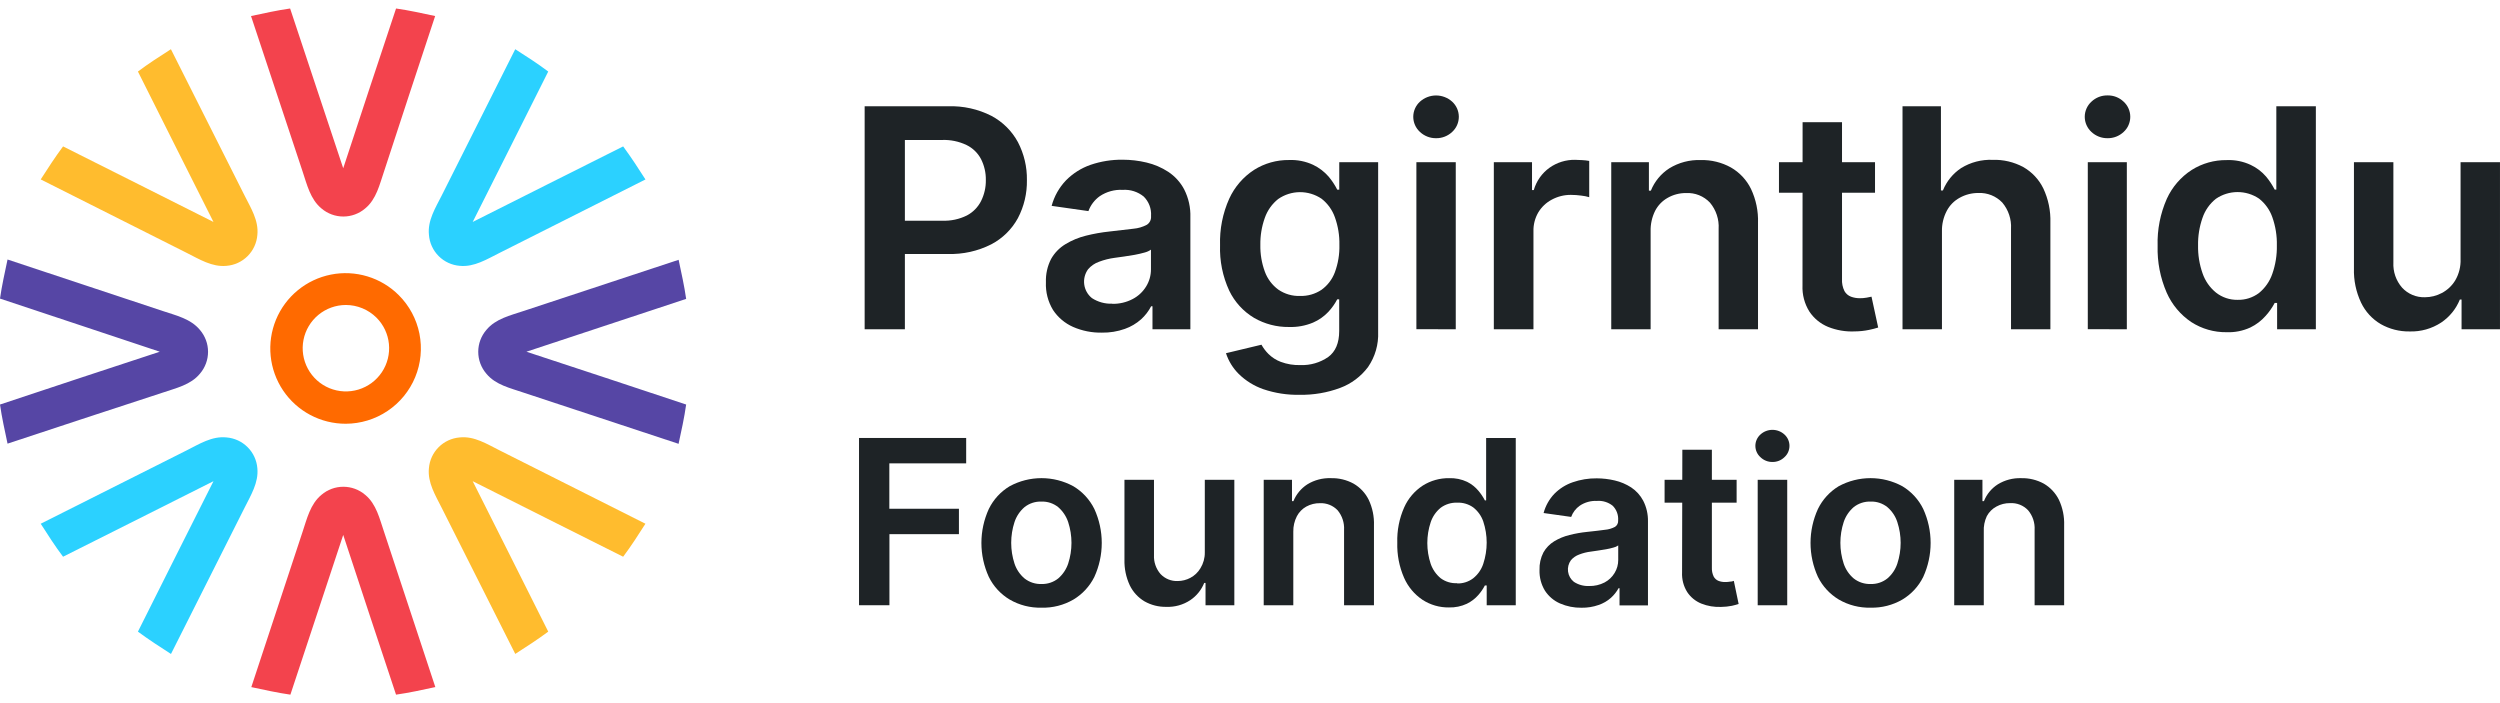 <svg width="128" height="36" viewBox="0 0 128 36" fill="none" xmlns="http://www.w3.org/2000/svg">
<g clip-path="url(#clip0_646_1882)">
<path d="M22.279 0.821C21.615 0.68 20.951 0.53 20.278 0.435C19.368 3.159 18.47 5.888 17.573 8.615C16.661 5.888 15.763 3.159 14.854 0.435C14.18 0.53 13.523 0.68 12.852 0.821C13.732 3.471 14.612 6.122 15.49 8.772C15.717 9.444 15.884 10.198 16.459 10.673C16.771 10.94 17.168 11.086 17.578 11.086C17.988 11.086 18.385 10.94 18.697 10.673C19.274 10.198 19.434 9.444 19.665 8.772C20.531 6.12 21.402 3.47 22.279 0.823V0.821Z" fill="#F3434D"/>
<path d="M22.279 35.18C21.615 35.325 20.951 35.47 20.277 35.566C19.368 32.841 18.47 30.112 17.573 27.388C16.668 30.112 15.771 32.841 14.868 35.566C14.194 35.47 13.53 35.32 12.867 35.18C13.737 32.531 14.612 29.883 15.49 27.235C15.716 26.564 15.884 25.809 16.459 25.335C16.771 25.068 17.168 24.922 17.578 24.922C17.988 24.922 18.385 25.068 18.697 25.335C19.274 25.809 19.434 26.564 19.665 27.235C20.537 29.889 21.413 32.539 22.291 35.185L22.279 35.18Z" fill="#F3434D"/>
<path d="M17.703 21.696C17.068 21.697 16.443 21.542 15.883 21.244C15.323 20.946 14.845 20.515 14.492 19.988C14.139 19.461 13.921 18.855 13.858 18.224C13.795 17.593 13.888 16.956 14.13 16.369C14.372 15.783 14.755 15.265 15.245 14.863C15.735 14.46 16.317 14.184 16.939 14.06C17.561 13.935 18.204 13.967 18.811 14.151C19.418 14.334 19.971 14.665 20.419 15.114C20.958 15.652 21.326 16.338 21.475 17.086C21.624 17.833 21.548 18.607 21.258 19.311C20.967 20.016 20.474 20.618 19.841 21.042C19.209 21.467 18.464 21.694 17.703 21.696ZM17.703 15.615C17.191 15.617 16.696 15.796 16.301 16.122C15.907 16.448 15.637 16.9 15.539 17.402C15.44 17.904 15.519 18.424 15.761 18.875C16.003 19.326 16.394 19.679 16.866 19.874C17.339 20.069 17.865 20.094 18.355 19.945C18.844 19.796 19.267 19.482 19.551 19.057C19.835 18.631 19.963 18.121 19.913 17.611C19.863 17.102 19.638 16.626 19.276 16.264C18.858 15.848 18.292 15.615 17.703 15.615Z" fill="#FF6A00"/>
<path d="M33.046 9.186C32.68 8.613 32.308 8.042 31.905 7.496C29.333 8.78 26.769 10.076 24.202 11.364C25.49 8.797 26.786 6.232 28.069 3.663C27.526 3.252 26.953 2.886 26.38 2.52C25.129 5.015 23.876 7.508 22.621 9.999C22.303 10.634 21.883 11.285 21.962 12.028C21.993 12.437 22.17 12.821 22.46 13.112C22.75 13.402 23.134 13.579 23.543 13.611C24.28 13.683 24.937 13.267 25.574 12.95C28.065 11.694 30.557 10.44 33.048 9.188L33.046 9.186Z" fill="#2BD1FF"/>
<path d="M8.751 33.481C8.178 33.114 7.608 32.743 7.062 32.34C8.345 29.768 9.641 27.203 10.93 24.637C8.36 25.925 5.798 27.221 3.229 28.504C2.818 27.961 2.452 27.388 2.085 26.815C4.58 25.564 7.073 24.311 9.565 23.055C10.199 22.738 10.851 22.318 11.594 22.396C12.003 22.428 12.387 22.605 12.677 22.895C12.968 23.184 13.145 23.569 13.177 23.977C13.248 24.715 12.833 25.372 12.516 26.009C11.26 28.5 10.006 30.992 8.754 33.483L8.751 33.481Z" fill="#2BD1FF"/>
<path d="M34.745 22.714C34.89 22.05 35.035 21.386 35.131 20.712C32.406 19.802 29.677 18.905 26.953 18.008C29.677 17.103 32.406 16.205 35.131 15.303C35.035 14.629 34.885 13.965 34.745 13.302C32.096 14.172 29.448 15.046 26.8 15.925C26.129 16.151 25.374 16.318 24.9 16.894C24.633 17.206 24.486 17.602 24.486 18.012C24.486 18.423 24.633 18.82 24.9 19.131C25.374 19.709 26.129 19.869 26.8 20.1C29.454 20.972 32.104 21.847 34.75 22.726L34.745 22.714Z" fill="#5646A5"/>
<path d="M0.386 22.714C0.246 22.05 0.096 21.386 0 20.712C2.724 19.802 5.454 18.905 8.18 18.008C5.454 17.095 2.724 16.198 0 15.288C0.096 14.614 0.246 13.958 0.386 13.287C3.037 14.167 5.687 15.046 8.338 15.925C9.009 16.151 9.764 16.318 10.238 16.894C10.505 17.206 10.652 17.602 10.652 18.012C10.652 18.423 10.505 18.819 10.238 19.131C9.764 19.709 9.009 19.869 8.338 20.1C5.686 20.965 3.036 21.837 0.388 22.714H0.386Z" fill="#5646A5"/>
<path d="M26.381 33.481C26.953 33.114 27.526 32.743 28.07 32.34C26.786 29.768 25.491 27.203 24.202 24.637C26.769 25.925 29.334 27.221 31.905 28.504C32.314 27.961 32.68 27.388 33.046 26.815C30.552 25.564 28.06 24.311 25.572 23.055C24.935 22.738 24.283 22.318 23.541 22.396C23.132 22.429 22.748 22.605 22.459 22.895C22.169 23.185 21.992 23.569 21.96 23.977C21.886 24.715 22.301 25.372 22.619 26.009C23.876 28.5 25.131 30.992 26.383 33.483L26.381 33.481Z" fill="#FFBC2E"/>
<path d="M2.085 9.186C2.452 8.613 2.823 8.042 3.229 7.496C5.798 8.78 8.36 10.076 10.93 11.364C9.641 8.795 8.345 6.232 7.062 3.663C7.608 3.252 8.178 2.886 8.751 2.52C10.002 5.015 11.257 7.508 12.516 9.999C12.833 10.634 13.253 11.285 13.177 12.028C13.145 12.437 12.968 12.822 12.678 13.112C12.388 13.403 12.003 13.58 11.594 13.611C10.856 13.683 10.199 13.267 9.565 12.95C7.072 11.694 4.579 10.44 2.088 9.188L2.085 9.186Z" fill="#FFBC2E"/>
<path d="M44.27 16.86V5.441H48.55C49.318 5.416 50.079 5.585 50.763 5.933C51.337 6.238 51.809 6.706 52.118 7.278C52.43 7.877 52.589 8.544 52.578 9.22C52.59 9.899 52.431 10.571 52.115 11.172C51.802 11.744 51.327 12.211 50.748 12.512C50.063 12.858 49.303 13.027 48.535 13.004H45.683V11.3H48.243C48.679 11.318 49.113 11.226 49.504 11.032C49.817 10.868 50.07 10.61 50.23 10.295C50.397 9.96 50.481 9.591 50.475 9.218C50.481 8.846 50.397 8.479 50.23 8.148C50.067 7.835 49.808 7.583 49.492 7.428C49.097 7.239 48.663 7.149 48.226 7.167H46.33V16.86H44.27Z" fill="#1E2326"/>
<path d="M56.418 17.031C55.911 17.041 55.408 16.941 54.943 16.739C54.524 16.554 54.167 16.253 53.915 15.871C53.656 15.444 53.529 14.95 53.551 14.452C53.536 14.037 53.627 13.626 53.817 13.257C53.993 12.945 54.247 12.684 54.554 12.5C54.879 12.303 55.231 12.158 55.599 12.067C55.996 11.967 56.4 11.896 56.807 11.853C57.298 11.799 57.716 11.752 58.036 11.71C58.274 11.69 58.506 11.621 58.717 11.509C58.788 11.464 58.846 11.401 58.884 11.326C58.922 11.251 58.939 11.167 58.934 11.083V11.049C58.945 10.868 58.918 10.686 58.854 10.517C58.789 10.347 58.689 10.193 58.56 10.065C58.258 9.818 57.873 9.695 57.483 9.721C57.067 9.699 56.656 9.812 56.31 10.043C56.043 10.233 55.839 10.5 55.727 10.808L53.844 10.54C53.976 10.049 54.229 9.599 54.581 9.232C54.933 8.876 55.362 8.605 55.835 8.44C56.363 8.26 56.918 8.171 57.475 8.177C57.889 8.177 58.302 8.225 58.705 8.322C59.099 8.415 59.474 8.576 59.814 8.797C60.157 9.024 60.438 9.333 60.63 9.697C60.855 10.139 60.964 10.632 60.947 11.128V16.859H59.007V15.681H58.938C58.808 15.932 58.634 16.158 58.425 16.348C58.182 16.564 57.9 16.731 57.593 16.839C57.216 16.973 56.818 17.038 56.418 17.031ZM56.942 15.556C57.308 15.565 57.67 15.48 57.994 15.31C58.278 15.162 58.516 14.939 58.683 14.666C58.845 14.403 58.93 14.1 58.929 13.79V12.782C58.832 12.85 58.724 12.899 58.609 12.928C58.442 12.975 58.273 13.015 58.102 13.046L57.552 13.134L57.077 13.2C56.801 13.236 56.531 13.303 56.271 13.402C56.052 13.479 55.858 13.612 55.708 13.788C55.546 14.013 55.476 14.291 55.513 14.565C55.55 14.84 55.691 15.09 55.907 15.263C56.214 15.463 56.576 15.563 56.942 15.549V15.556Z" fill="#1E2326"/>
<path d="M66.549 20.214C65.914 20.228 65.281 20.131 64.68 19.926C64.21 19.762 63.782 19.497 63.426 19.149C63.126 18.851 62.901 18.486 62.77 18.084L64.587 17.649C64.683 17.822 64.803 17.981 64.943 18.121C65.123 18.299 65.338 18.438 65.575 18.527C65.897 18.647 66.24 18.703 66.583 18.692C67.089 18.711 67.588 18.566 68.004 18.279C68.378 18.006 68.567 17.561 68.567 16.948V15.325H68.466C68.344 15.559 68.191 15.774 68.012 15.967C67.79 16.203 67.522 16.39 67.225 16.518C66.836 16.68 66.416 16.756 65.995 16.742C65.368 16.75 64.751 16.589 64.208 16.275C63.657 15.945 63.215 15.461 62.937 14.883C62.6 14.154 62.439 13.357 62.467 12.555C62.441 11.735 62.602 10.92 62.937 10.172C63.213 9.569 63.654 9.058 64.21 8.697C64.746 8.36 65.368 8.185 66 8.193C66.424 8.176 66.845 8.26 67.23 8.438C67.534 8.583 67.805 8.789 68.026 9.043C68.198 9.248 68.346 9.471 68.466 9.71H68.57V8.306H70.561V16.997C70.588 17.635 70.406 18.264 70.045 18.79C69.681 19.278 69.183 19.65 68.612 19.862C67.952 20.107 67.252 20.226 66.549 20.214ZM66.566 15.153C66.953 15.164 67.335 15.055 67.657 14.841C67.97 14.617 68.209 14.304 68.344 13.944C68.51 13.494 68.59 13.017 68.577 12.537C68.587 12.056 68.509 11.577 68.346 11.123C68.214 10.75 67.979 10.422 67.667 10.177C67.338 9.954 66.949 9.836 66.551 9.838C66.154 9.841 65.766 9.964 65.44 10.192C65.127 10.441 64.891 10.775 64.759 11.153C64.6 11.597 64.523 12.066 64.53 12.537C64.521 13.006 64.599 13.472 64.761 13.912C64.895 14.277 65.133 14.595 65.447 14.826C65.775 15.053 66.168 15.167 66.566 15.153Z" fill="#1E2326"/>
<path d="M73.532 7.076C73.224 7.081 72.927 6.966 72.703 6.756C72.595 6.658 72.508 6.538 72.449 6.404C72.39 6.271 72.359 6.126 72.359 5.98C72.359 5.834 72.39 5.69 72.449 5.556C72.508 5.422 72.595 5.303 72.703 5.204C72.929 5.001 73.222 4.888 73.527 4.888C73.831 4.888 74.124 5.001 74.35 5.204C74.458 5.303 74.544 5.423 74.603 5.556C74.661 5.69 74.692 5.834 74.692 5.98C74.692 6.126 74.661 6.27 74.603 6.404C74.544 6.537 74.458 6.657 74.35 6.756C74.129 6.964 73.836 7.079 73.532 7.076ZM72.519 16.854V8.305H74.535V16.859L72.519 16.854Z" fill="#1E2326"/>
<path d="M76.484 16.86V8.306H78.439V9.732H78.53C78.662 9.271 78.945 8.868 79.334 8.589C79.716 8.318 80.174 8.176 80.642 8.183C80.752 8.183 80.877 8.188 81.018 8.198C81.136 8.204 81.252 8.218 81.368 8.239V10.096C81.235 10.057 81.099 10.029 80.962 10.015C80.786 9.991 80.608 9.978 80.431 9.978C80.087 9.975 79.749 10.06 79.447 10.224C79.163 10.375 78.925 10.601 78.759 10.878C78.59 11.17 78.504 11.504 78.513 11.841V16.86H76.484Z" fill="#1E2326"/>
<path d="M84.512 11.842V16.86H82.496V8.306H84.424V9.761H84.525C84.713 9.292 85.043 8.892 85.469 8.618C85.951 8.322 86.511 8.175 87.077 8.195C87.617 8.182 88.151 8.313 88.623 8.574C89.068 8.83 89.426 9.212 89.651 9.673C89.908 10.217 90.031 10.815 90.01 11.416V16.86H87.994V11.719C88.023 11.231 87.865 10.751 87.551 10.376C87.395 10.21 87.203 10.079 86.991 9.994C86.779 9.909 86.55 9.872 86.322 9.884C85.993 9.882 85.669 9.967 85.383 10.13C85.108 10.285 84.885 10.517 84.741 10.797C84.581 11.121 84.502 11.48 84.512 11.842Z" fill="#1E2326"/>
<path d="M96.001 8.306V9.867H91.083V8.306H96.001ZM92.293 6.255H94.311V14.283C94.299 14.498 94.342 14.712 94.437 14.905C94.511 15.036 94.628 15.136 94.769 15.19C94.915 15.244 95.07 15.27 95.226 15.269C95.343 15.27 95.46 15.26 95.575 15.239C95.681 15.222 95.762 15.205 95.821 15.19L96.163 16.769C96.012 16.817 95.858 16.857 95.703 16.889C95.46 16.94 95.213 16.966 94.965 16.968C94.498 16.99 94.032 16.911 93.598 16.737C93.206 16.576 92.871 16.301 92.637 15.947C92.389 15.547 92.267 15.081 92.288 14.61L92.293 6.255Z" fill="#1E2326"/>
<path d="M99.428 11.841V16.859H97.409V5.44H99.376V9.751H99.477C99.665 9.283 99.991 8.883 100.411 8.605C100.895 8.307 101.457 8.161 102.024 8.184C102.569 8.167 103.108 8.294 103.588 8.551C104.033 8.803 104.391 9.183 104.616 9.643C104.874 10.191 104.999 10.792 104.98 11.398V16.859H102.964V11.718C102.993 11.229 102.834 10.748 102.519 10.373C102.361 10.208 102.169 10.078 101.957 9.993C101.745 9.909 101.517 9.87 101.289 9.881C100.955 9.879 100.625 9.964 100.333 10.127C100.053 10.28 99.825 10.511 99.676 10.793C99.506 11.116 99.42 11.476 99.428 11.841Z" fill="#1E2326"/>
<path d="M107.91 7.076C107.603 7.081 107.306 6.967 107.082 6.756C106.974 6.658 106.888 6.538 106.829 6.404C106.77 6.271 106.739 6.126 106.739 5.98C106.739 5.834 106.77 5.69 106.829 5.556C106.888 5.423 106.974 5.303 107.082 5.205C107.305 4.994 107.601 4.879 107.908 4.885C108.213 4.879 108.508 4.994 108.729 5.205C108.837 5.303 108.923 5.423 108.981 5.557C109.04 5.69 109.07 5.834 109.07 5.98C109.07 6.126 109.04 6.271 108.981 6.404C108.923 6.538 108.837 6.658 108.729 6.756C108.508 6.965 108.214 7.08 107.91 7.076ZM106.895 16.854V8.305H108.894V16.859L106.895 16.854Z" fill="#1E2326"/>
<path d="M114.001 17.009C113.361 17.018 112.732 16.837 112.194 16.49C111.64 16.118 111.204 15.596 110.935 14.986C110.606 14.23 110.447 13.412 110.47 12.588C110.445 11.759 110.607 10.935 110.942 10.176C111.217 9.573 111.659 9.061 112.216 8.701C112.752 8.364 113.373 8.189 114.006 8.197C114.43 8.179 114.851 8.263 115.235 8.443C115.538 8.585 115.807 8.789 116.025 9.043C116.195 9.248 116.342 9.472 116.465 9.709H116.548V5.44H118.572V16.859H116.588V15.509H116.465C116.338 15.749 116.182 15.972 116 16.173C115.782 16.421 115.517 16.622 115.221 16.766C114.839 16.942 114.421 17.025 114.001 17.009ZM114.564 15.352C114.957 15.362 115.341 15.24 115.656 15.005C115.972 14.748 116.21 14.407 116.342 14.022C116.506 13.554 116.585 13.061 116.575 12.566C116.586 12.075 116.508 11.586 116.344 11.123C116.213 10.746 115.976 10.415 115.663 10.169C115.336 9.949 114.95 9.832 114.555 9.834C114.16 9.836 113.775 9.957 113.45 10.181C113.135 10.433 112.899 10.77 112.769 11.152C112.61 11.606 112.532 12.085 112.541 12.566C112.532 13.053 112.61 13.537 112.772 13.997C112.904 14.382 113.142 14.723 113.458 14.98C113.773 15.228 114.164 15.359 114.564 15.352Z" fill="#1E2326"/>
<path d="M125.981 13.257V8.305H127.999V16.859H126.032V15.337H125.944C125.751 15.815 125.419 16.224 124.992 16.512C124.511 16.829 123.943 16.989 123.367 16.97C122.851 16.978 122.341 16.848 121.892 16.593C121.455 16.335 121.105 15.952 120.886 15.494C120.629 14.948 120.504 14.349 120.522 13.746V8.305H122.541V13.436C122.517 13.908 122.676 14.371 122.986 14.727C123.135 14.889 123.316 15.016 123.519 15.101C123.721 15.186 123.939 15.226 124.159 15.219C124.46 15.218 124.756 15.144 125.022 15.002C125.306 14.852 125.544 14.628 125.71 14.353C125.903 14.021 125.997 13.64 125.981 13.257Z" fill="#1E2326"/>
<path d="M43.982 30.988V22.424H49.468V23.724H45.534V26.048H49.097V27.349H45.539V30.988H43.982Z" fill="#1E2326"/>
<path d="M53.325 31.113C52.754 31.128 52.189 30.984 51.695 30.697C51.235 30.422 50.864 30.02 50.628 29.539C50.378 28.993 50.248 28.399 50.248 27.798C50.248 27.198 50.378 26.604 50.628 26.058C50.864 25.575 51.234 25.171 51.695 24.895C52.196 24.623 52.756 24.481 53.325 24.481C53.894 24.481 54.455 24.623 54.955 24.895C55.418 25.171 55.791 25.575 56.03 26.058C56.28 26.604 56.41 27.198 56.41 27.798C56.41 28.399 56.28 28.993 56.03 29.539C55.791 30.02 55.42 30.422 54.96 30.697C54.464 30.985 53.898 31.129 53.325 31.113ZM53.325 29.901C53.634 29.91 53.936 29.81 54.178 29.618C54.414 29.416 54.591 29.153 54.69 28.858C54.916 28.166 54.916 27.421 54.69 26.729C54.591 26.433 54.414 26.169 54.178 25.964C53.937 25.771 53.634 25.671 53.325 25.681C53.011 25.669 52.703 25.769 52.457 25.964C52.219 26.167 52.041 26.432 51.943 26.729C51.717 27.421 51.717 28.166 51.943 28.858C52.041 29.154 52.219 29.417 52.457 29.618C52.708 29.815 53.021 29.915 53.34 29.901H53.325Z" fill="#1E2326"/>
<path d="M61.686 28.286V24.565H63.198V30.988H61.723V29.845H61.656C61.512 30.203 61.264 30.511 60.943 30.727C60.58 30.968 60.15 31.088 59.714 31.071C59.323 31.079 58.938 30.981 58.598 30.789C58.271 30.594 58.008 30.308 57.843 29.965C57.653 29.555 57.56 29.106 57.572 28.654V24.565H59.084V28.421C59.067 28.775 59.187 29.122 59.419 29.39C59.531 29.509 59.668 29.603 59.82 29.665C59.972 29.727 60.135 29.756 60.299 29.749C60.525 29.748 60.747 29.692 60.946 29.586C61.16 29.473 61.338 29.303 61.462 29.095C61.612 28.852 61.69 28.571 61.686 28.286Z" fill="#1E2326"/>
<path d="M66.217 27.223V30.988H64.702V24.565H66.15V25.657H66.224C66.367 25.305 66.615 25.005 66.935 24.799C67.296 24.577 67.716 24.467 68.139 24.482C68.547 24.471 68.95 24.568 69.308 24.765C69.639 24.957 69.907 25.244 70.077 25.588C70.27 25.997 70.363 26.447 70.347 26.899V30.988H68.816V27.132C68.837 26.766 68.719 26.406 68.484 26.124C68.368 26.004 68.229 25.909 68.074 25.847C67.919 25.785 67.753 25.756 67.586 25.763C67.34 25.758 67.097 25.819 66.881 25.937C66.677 26.051 66.51 26.222 66.401 26.429C66.275 26.674 66.211 26.947 66.217 27.223Z" fill="#1E2326"/>
<path d="M74.187 31.101C73.706 31.108 73.235 30.972 72.832 30.71C72.416 30.431 72.088 30.04 71.888 29.581C71.641 29.015 71.523 28.401 71.541 27.784C71.522 27.163 71.643 26.545 71.895 25.977C72.098 25.52 72.43 25.133 72.849 24.86C73.251 24.607 73.717 24.476 74.192 24.482C74.511 24.47 74.829 24.535 75.118 24.671C75.341 24.782 75.537 24.938 75.696 25.128C75.824 25.28 75.934 25.445 76.026 25.62H76.09V22.424H77.607V30.988H76.119V29.975H76.026C75.934 30.152 75.821 30.317 75.689 30.466C75.525 30.652 75.326 30.804 75.104 30.912C74.817 31.046 74.503 31.11 74.187 31.101ZM74.609 29.872C74.904 29.88 75.193 29.787 75.428 29.608C75.667 29.417 75.846 29.161 75.942 28.871C76.177 28.164 76.177 27.401 75.942 26.695C75.844 26.413 75.667 26.166 75.433 25.982C75.193 25.81 74.902 25.724 74.607 25.736C74.303 25.726 74.005 25.818 73.761 25.999C73.525 26.192 73.349 26.448 73.252 26.736C73.021 27.429 73.021 28.178 73.252 28.871C73.352 29.159 73.53 29.415 73.766 29.608C74.01 29.787 74.308 29.875 74.609 29.859V29.872Z" fill="#1E2326"/>
<path d="M80.972 31.116C80.595 31.122 80.22 31.048 79.873 30.897C79.559 30.76 79.292 30.534 79.104 30.247C78.908 29.928 78.811 29.559 78.823 29.185C78.812 28.873 78.88 28.563 79.023 28.285C79.154 28.053 79.343 27.857 79.571 27.717C79.814 27.57 80.079 27.46 80.355 27.393C80.653 27.317 80.955 27.264 81.26 27.233C81.636 27.194 81.941 27.157 82.175 27.125C82.355 27.11 82.529 27.059 82.689 26.975C82.741 26.941 82.784 26.893 82.812 26.837C82.84 26.78 82.853 26.718 82.849 26.655V26.631C82.857 26.495 82.837 26.359 82.788 26.231C82.74 26.104 82.665 25.989 82.568 25.893C82.34 25.712 82.052 25.624 81.762 25.647C81.45 25.632 81.141 25.718 80.882 25.893C80.681 26.035 80.528 26.235 80.444 26.466L79.032 26.267C79.13 25.898 79.32 25.559 79.583 25.283C79.847 25.016 80.169 24.813 80.525 24.691C80.92 24.554 81.336 24.486 81.754 24.491C82.065 24.492 82.374 24.528 82.677 24.6C82.975 24.669 83.26 24.79 83.517 24.956C83.775 25.127 83.985 25.36 84.13 25.632C84.3 25.962 84.384 26.329 84.376 26.7V30.997H82.92V30.115H82.871C82.77 30.299 82.638 30.466 82.482 30.607C82.298 30.771 82.082 30.896 81.848 30.975C81.567 31.074 81.27 31.121 80.972 31.116ZM81.366 30.004C81.64 30.01 81.912 29.948 82.155 29.822C82.369 29.709 82.548 29.538 82.671 29.33C82.791 29.132 82.854 28.905 82.853 28.674V27.926C82.78 27.979 82.696 28.015 82.608 28.035C82.483 28.072 82.357 28.101 82.229 28.123C82.091 28.148 81.951 28.17 81.816 28.189L81.459 28.241C81.252 28.265 81.049 28.316 80.855 28.391C80.691 28.45 80.545 28.55 80.432 28.681C80.309 28.85 80.256 29.059 80.284 29.266C80.312 29.473 80.418 29.66 80.582 29.79C80.811 29.94 81.082 30.015 81.356 30.004H81.366Z" fill="#1E2326"/>
<path d="M88.915 24.566V25.736H85.227V24.566H88.915ZM86.136 23.026H87.648V29.055C87.64 29.216 87.672 29.377 87.742 29.523C87.796 29.622 87.883 29.699 87.988 29.741C88.097 29.782 88.213 29.802 88.33 29.8C88.417 29.801 88.504 29.794 88.59 29.778C88.671 29.778 88.73 29.751 88.772 29.741L89.018 30.924C88.937 30.951 88.821 30.983 88.674 31.017C88.494 31.053 88.311 31.072 88.128 31.074C87.778 31.09 87.428 31.032 87.103 30.902C86.808 30.781 86.557 30.575 86.382 30.309C86.196 30.009 86.105 29.659 86.122 29.306L86.136 23.026Z" fill="#1E2326"/>
<path d="M90.754 23.653C90.639 23.655 90.526 23.634 90.419 23.592C90.313 23.55 90.216 23.487 90.134 23.407C90.052 23.334 89.987 23.245 89.943 23.145C89.898 23.045 89.875 22.937 89.875 22.827C89.875 22.718 89.898 22.609 89.943 22.509C89.987 22.41 90.052 22.32 90.134 22.247C90.302 22.093 90.521 22.008 90.749 22.008C90.976 22.008 91.196 22.093 91.364 22.247C91.445 22.32 91.51 22.41 91.554 22.51C91.598 22.61 91.621 22.718 91.621 22.827C91.621 22.936 91.598 23.045 91.554 23.145C91.51 23.245 91.445 23.334 91.364 23.407C91.283 23.486 91.188 23.549 91.083 23.591C90.978 23.633 90.867 23.654 90.754 23.653ZM89.994 30.988V24.566H91.506V30.988H89.994Z" fill="#1E2326"/>
<path d="M95.779 31.113C95.207 31.128 94.643 30.984 94.148 30.697C93.689 30.422 93.317 30.02 93.079 29.539C92.829 28.993 92.699 28.399 92.699 27.798C92.699 27.198 92.829 26.604 93.079 26.058C93.314 25.576 93.683 25.173 94.141 24.895C94.642 24.623 95.202 24.481 95.771 24.481C96.341 24.481 96.901 24.623 97.401 24.895C97.862 25.171 98.233 25.575 98.469 26.058C98.719 26.604 98.848 27.198 98.848 27.798C98.848 28.399 98.719 28.993 98.469 29.539C98.232 30.02 97.862 30.422 97.401 30.697C96.909 30.983 96.348 31.126 95.779 31.113ZM95.779 29.901C96.088 29.911 96.39 29.81 96.632 29.618C96.869 29.417 97.046 29.154 97.143 28.858C97.37 28.166 97.37 27.421 97.143 26.729C97.047 26.432 96.87 26.167 96.632 25.964C96.391 25.771 96.088 25.67 95.779 25.681C95.465 25.669 95.157 25.77 94.911 25.964C94.673 26.168 94.496 26.432 94.397 26.729C94.171 27.421 94.171 28.166 94.397 28.858C94.496 29.154 94.673 29.416 94.911 29.618C95.16 29.813 95.47 29.913 95.786 29.901H95.779Z" fill="#1E2326"/>
<path d="M101.57 27.223V30.988H100.056V24.565H101.501V25.657H101.578C101.718 25.304 101.966 25.004 102.286 24.799C102.646 24.578 103.063 24.468 103.486 24.482C103.891 24.472 104.291 24.57 104.646 24.764C104.978 24.958 105.245 25.244 105.416 25.588C105.608 25.997 105.7 26.447 105.684 26.899V30.988H104.172V27.132C104.194 26.766 104.074 26.405 103.837 26.124C103.72 26 103.577 25.904 103.419 25.841C103.26 25.778 103.09 25.751 102.92 25.76C102.675 25.756 102.432 25.816 102.217 25.935C102.008 26.046 101.837 26.217 101.725 26.427C101.608 26.675 101.555 26.949 101.57 27.223Z" fill="#1E2326"/>
</g>
<defs>
<clipPath id="clip0_646_1882">
<rect width="128" height="35.131" fill="white" transform="translate(0 0.435)"/>
</clipPath>
</defs>
</svg>
